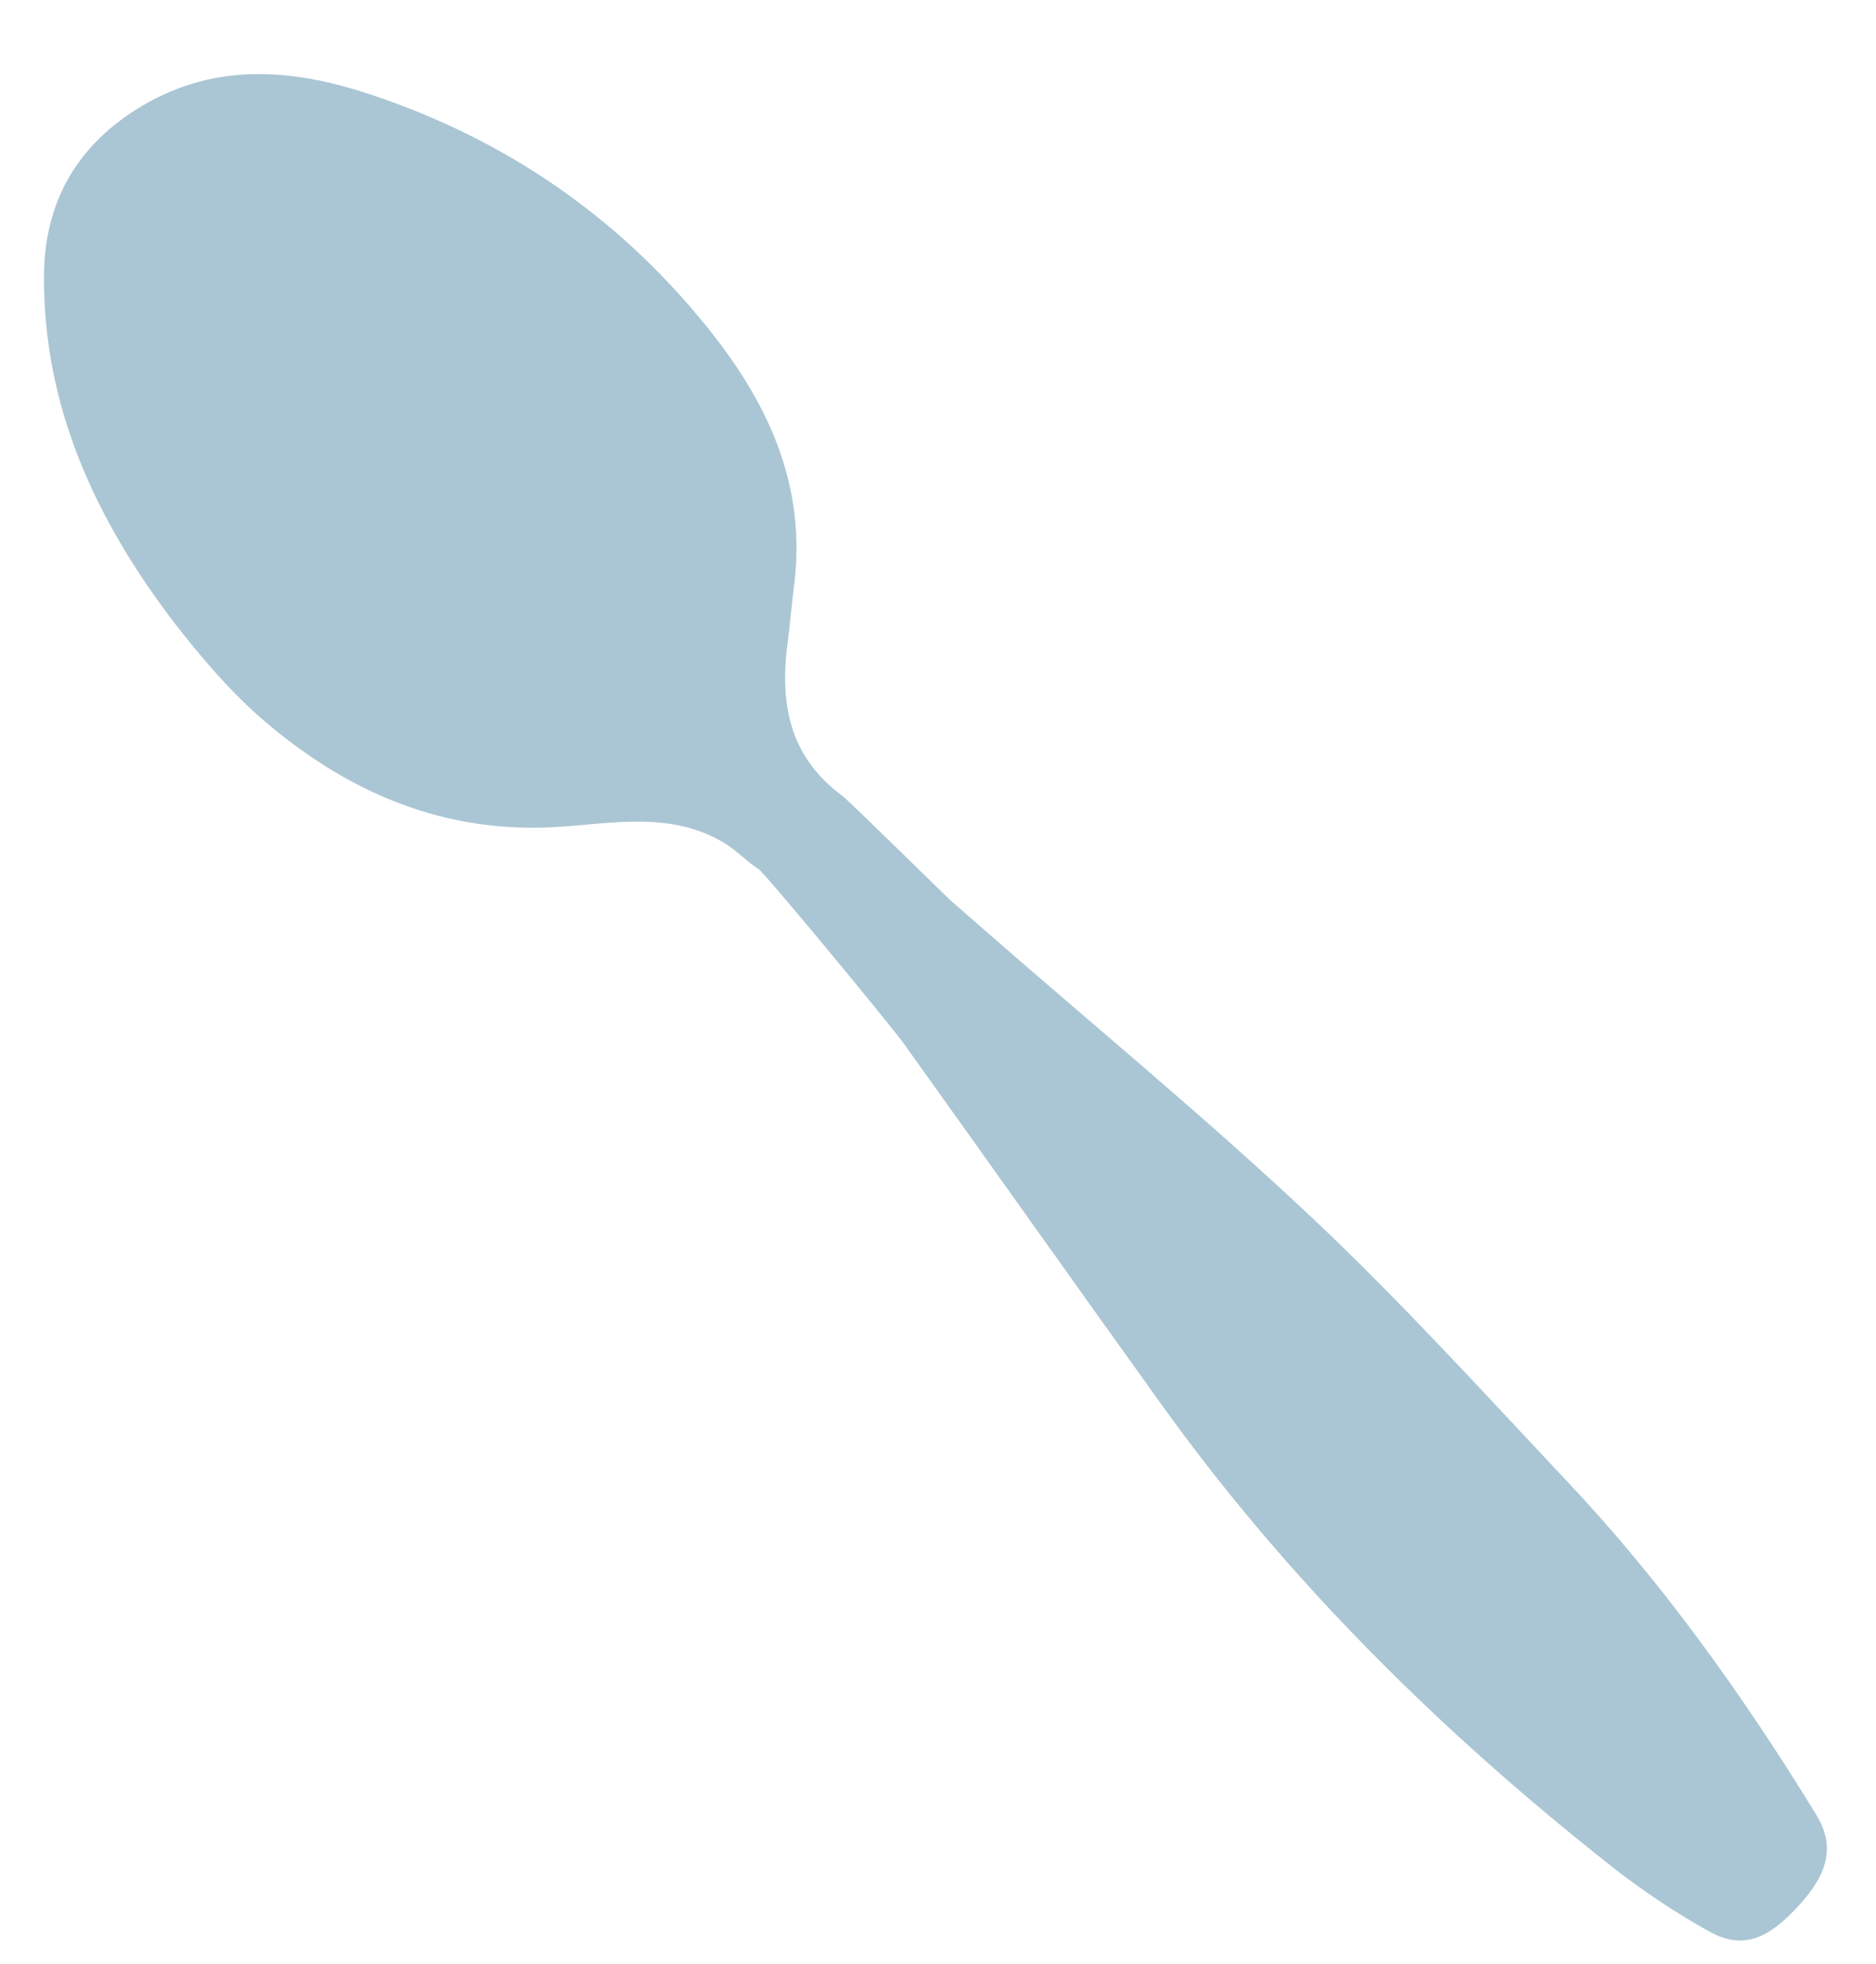 <?xml version="1.0" encoding="utf-8"?>
<!-- Generator: Adobe Illustrator 23.0.0, SVG Export Plug-In . SVG Version: 6.00 Build 0)  -->
<svg version="1.1" id="图层_1" xmlns="http://www.w3.org/2000/svg" xmlns:xlink="http://www.w3.org/1999/xlink" x="0px" y="0px"
	 viewBox="0 0 64 67" style="enable-background:new 0 0 64 67;" xml:space="preserve">
<style type="text/css">
	.st0{fill:#AAC6D4;}
</style>
<path class="st0" d="M1.5,9.43c0.01-2.52,1.11-4.49,3.35-5.82c2.59-1.53,5.26-1.24,7.87-0.36c4.48,1.5,8.28,4.08,11.3,7.78
	c2.16,2.64,3.53,5.51,3.06,9.03c-0.08,0.59-0.12,1.19-0.2,1.78c-0.29,2.09,0.01,3.95,1.86,5.31c0.22,0.16,3.48,3.38,3.74,3.61
	c0.43,0.37,0.85,0.74,1.27,1.11c3.67,3.2,7.43,6.3,10.97,9.63c3.05,2.87,5.88,5.99,8.76,9.05c3.26,3.46,6,7.31,8.48,11.35
	c0.64,1.05,0.44,1.98-0.61,3.12c-1.08,1.18-1.94,1.48-3.05,0.86c-1.15-0.64-2.26-1.38-3.29-2.19c-5.84-4.6-11.09-9.78-15.43-15.84
	c-2.93-4.08-5.83-8.18-8.76-12.27c-0.45-0.62-4.72-5.8-4.94-5.93c-0.43-0.28-0.79-0.68-1.23-0.93c-1.75-1.02-3.66-0.65-5.51-0.52
	c-3.93,0.28-7.25-1.14-10.15-3.63c-1.14-0.98-2.14-2.16-3.07-3.36C3.27,17.73,1.48,13.89,1.5,9.43z"/>
</svg>

